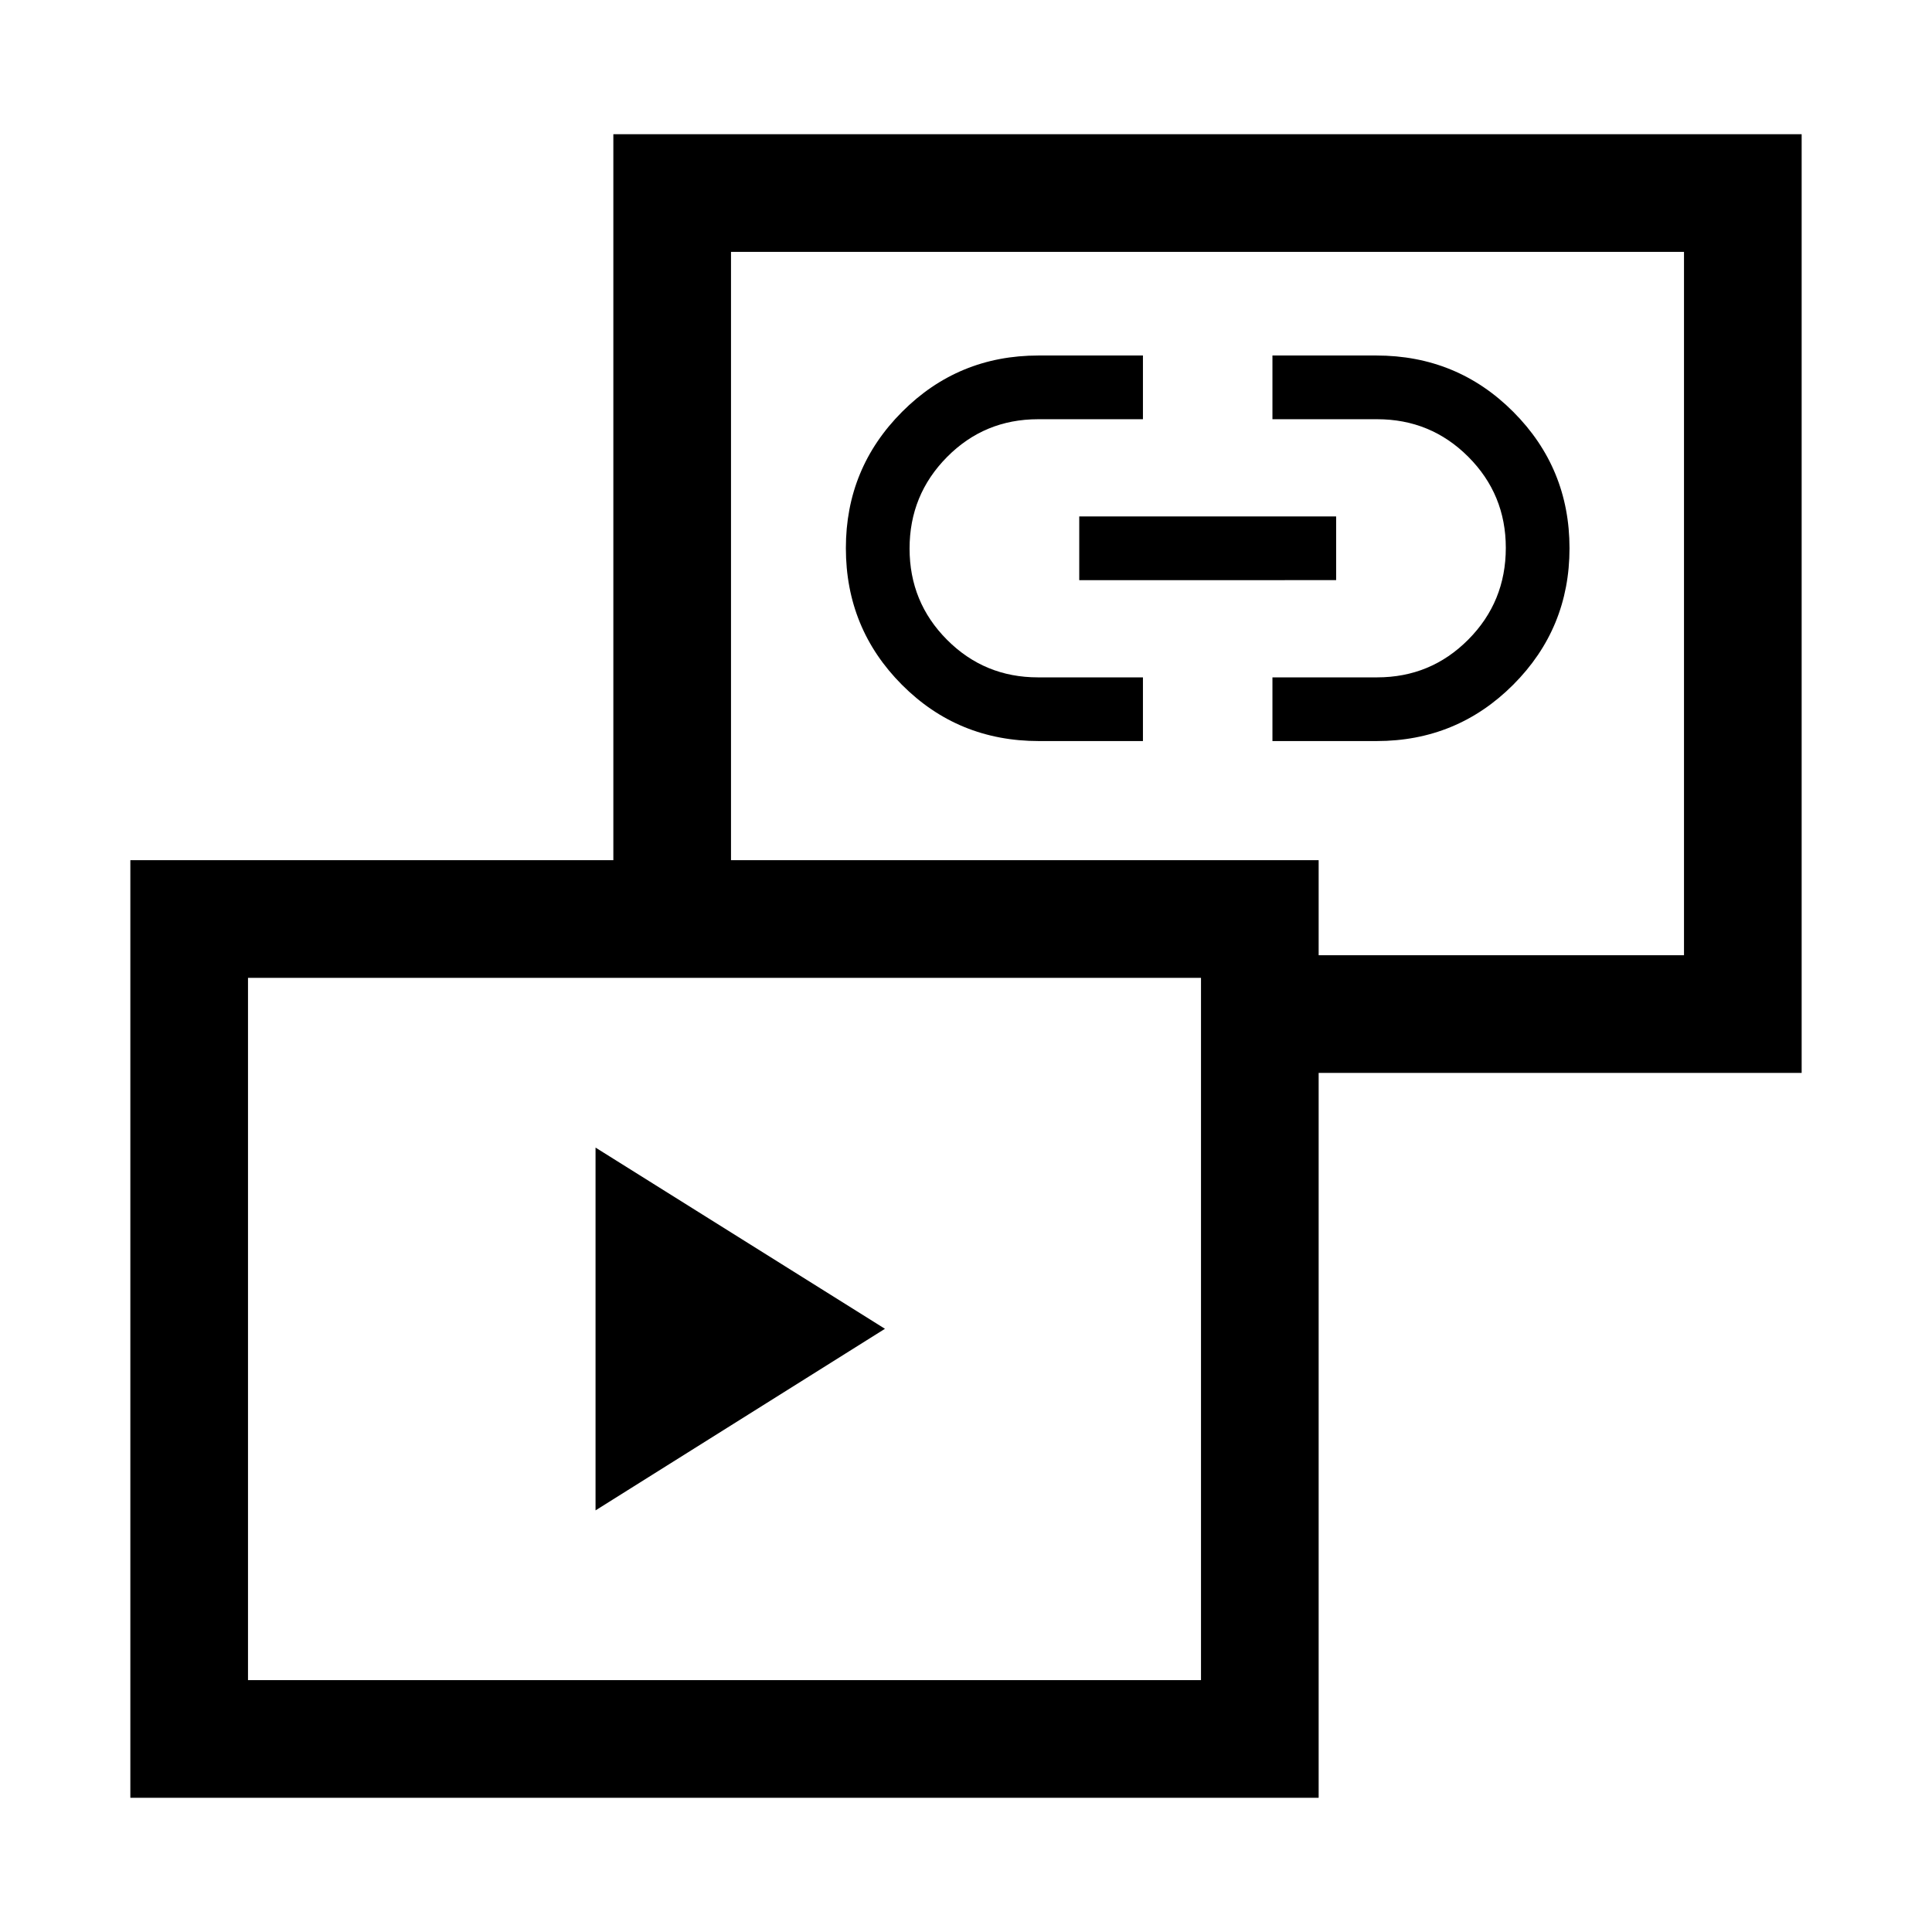 <svg xmlns="http://www.w3.org/2000/svg" height="20" viewBox="0 -960 960 960" width="20"><path d="M295.92-209.5v-180.27l143.81 90.04-143.81 90.23Zm220.34-382.27q-40.25 0-68.1-27.97-27.85-27.96-27.85-67.91 0-39.7 27.91-67.7t67.79-28h51.91v31.66h-52.08q-26.69 0-45.28 18.79-18.6 18.79-18.6 45.46t18.61 45.34q18.61 18.68 45.2 18.68h52.15v31.65h-51.66Zm116.01 0v-31.65h52.01q26.65 0 45.3-18.77t18.65-45.58q0-26.58-18.65-45.25t-45.3-18.67h-52.01v-31.66h51.58q40.16 0 68.1 28 27.93 28 27.93 67.79 0 39.79-27.96 67.79-27.97 28-67.92 28h-51.73Zm-96-79.96v-31.65h127.65v31.65H536.27Zm96.31 244.84v-58.46h204.19v-349.5H363.23v337.96h-58.46v-396.42h590.46v466.42H632.58ZM64.77-66.69v-465.89h590.46v465.89H64.77Zm58.46-58.46h473.54v-348.97H123.23v348.97ZM600-660.19ZM360-299.73Z"/></svg>